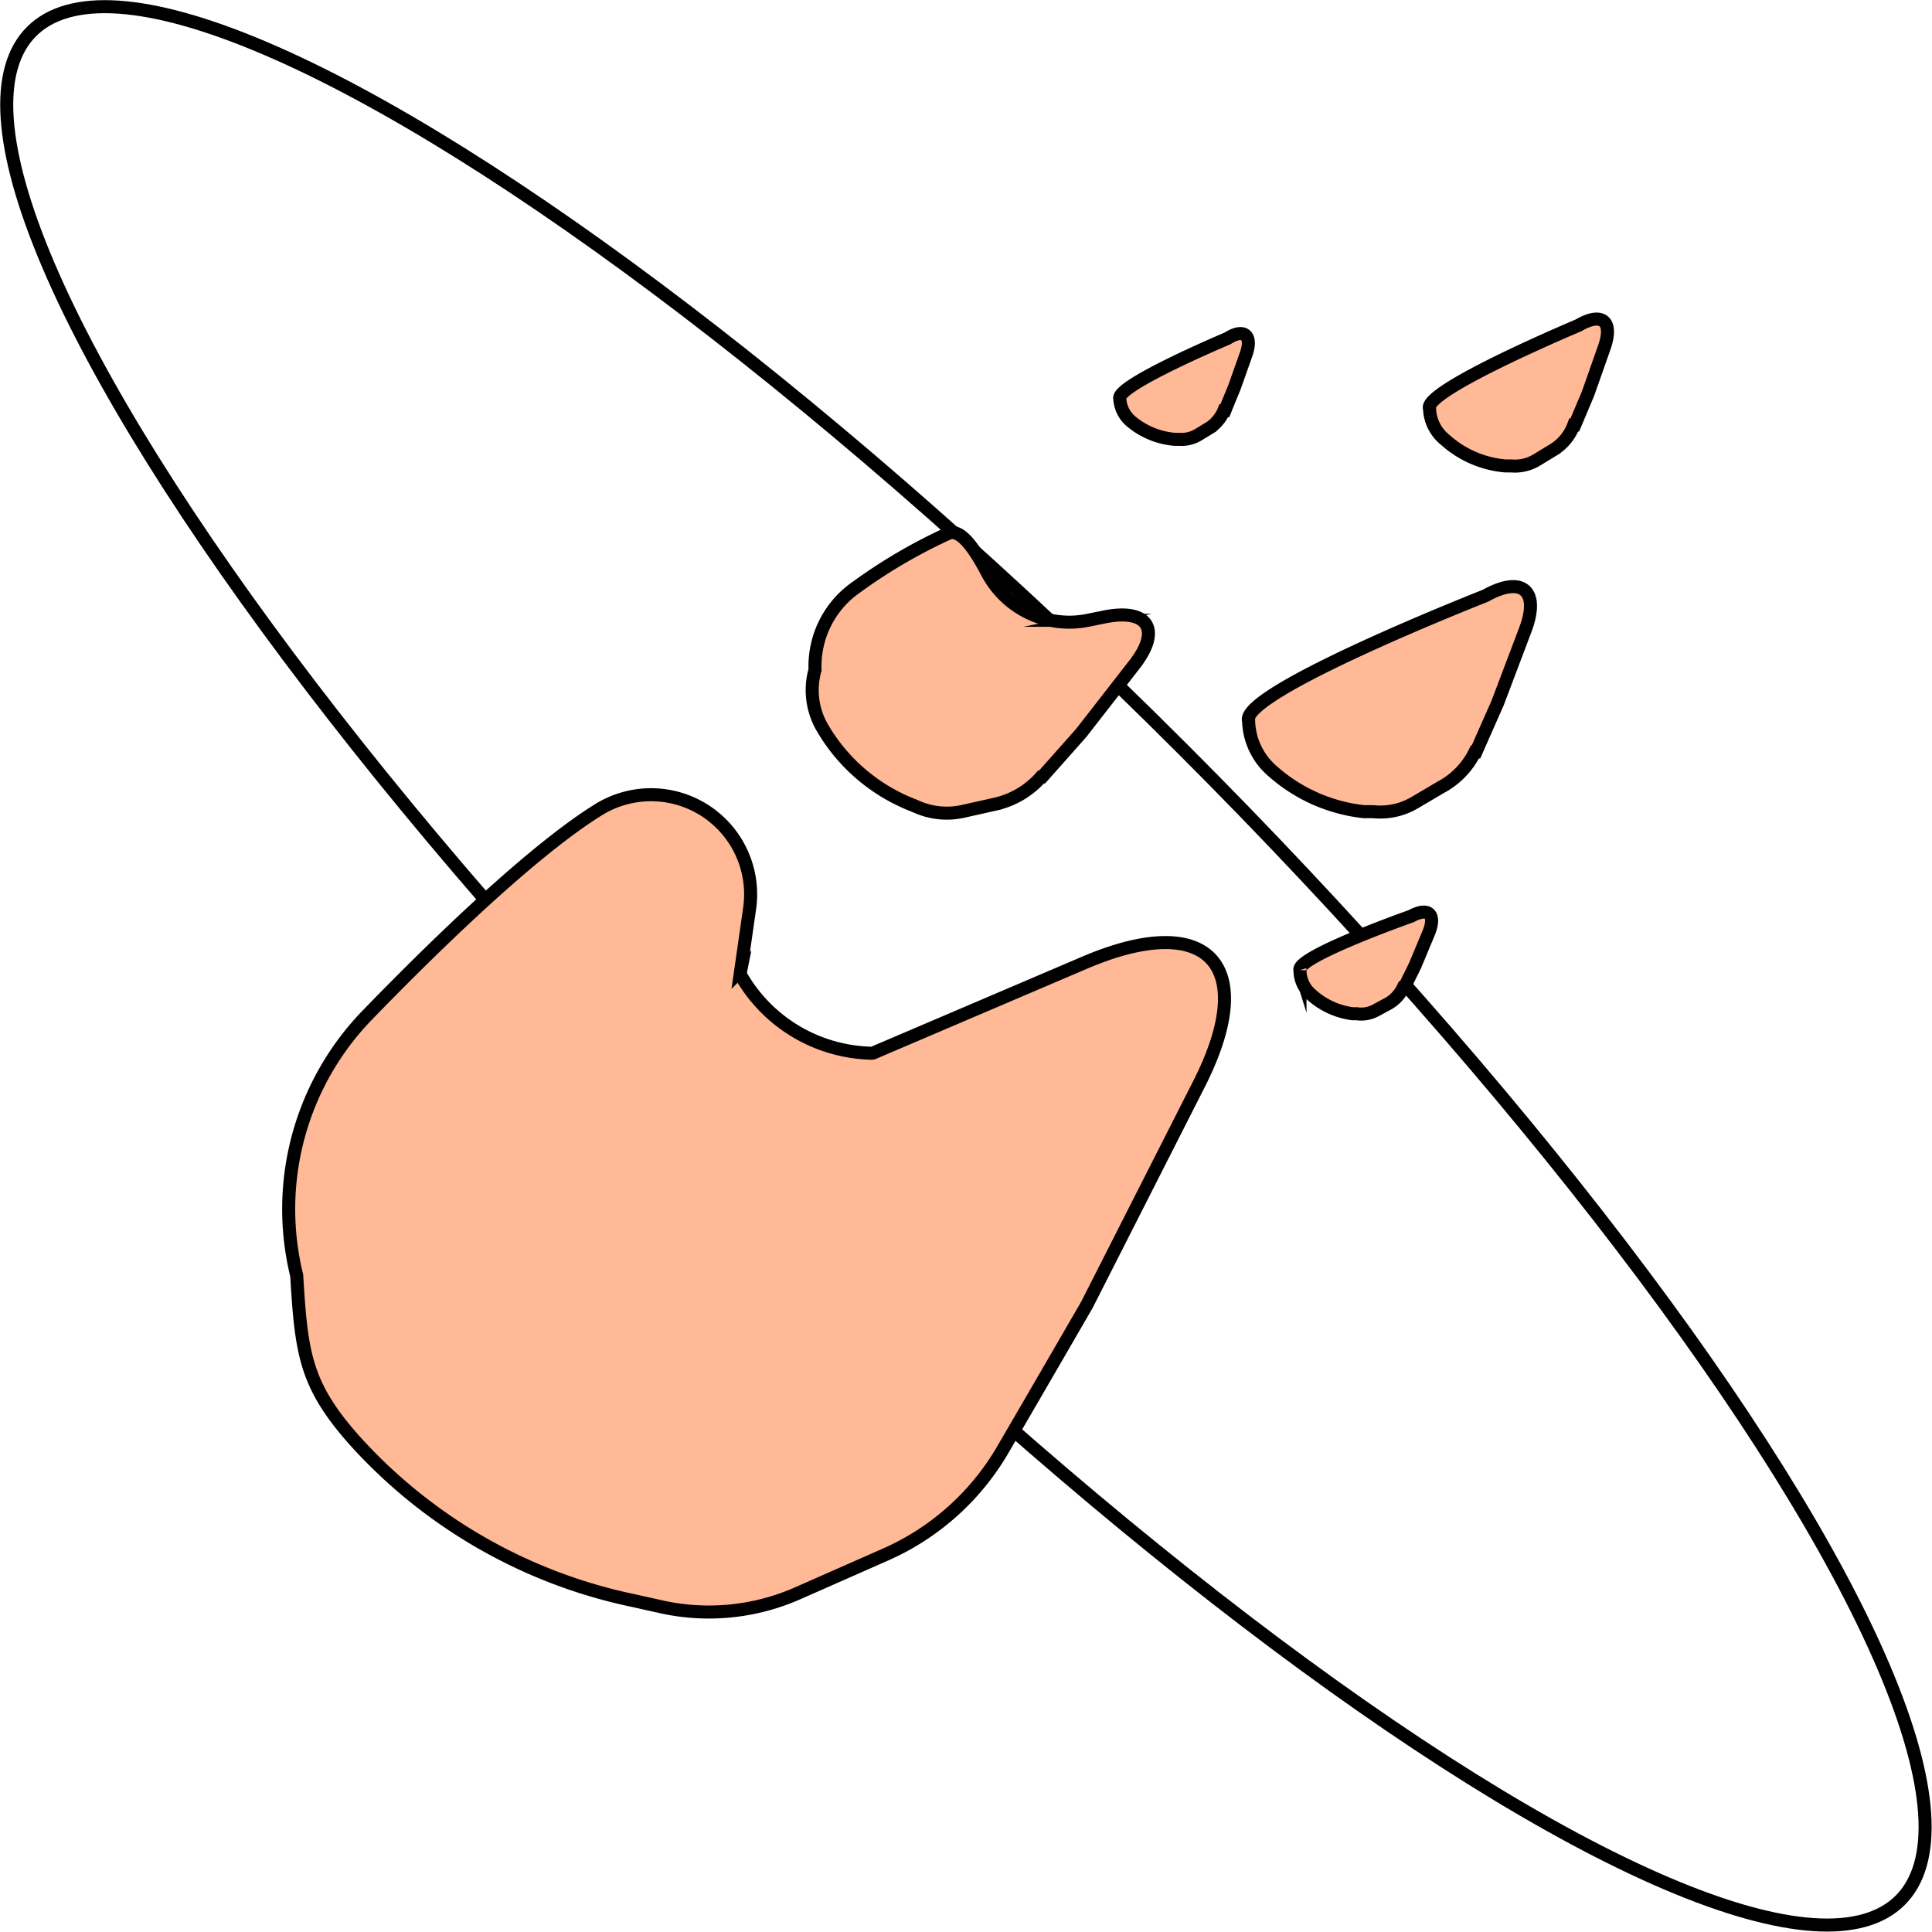 <svg id="OrangeSplat" xmlns="http://www.w3.org/2000/svg" viewBox="0 0 74.1 74.1">
	<defs>
		<style>.cls-1{fill:none;}.cls-1,.cls-2{stroke:#000;stroke-miterlimit:10;stroke-width:0.5px;}.cls-2{fill:#ffb996;}
		</style>
	</defs>
	<title>OrangeSplat</title>

	<ellipse class="cls-1" cx="62.75" cy="142.66" rx="11.76" ry="50.68" transform="translate(-108.2 -19.46) rotate(-45)"/>

	<path id="orange" class="cls-2" d="M59.67,165.23l-3.4,1.5a8.43,8.43,0,0,1-5.15.52L50,167a19.85,19.85,0,0,1-10.68-6.12c-1.91-2.14-2.06-3.34-2.24-6.35a10.69,10.69,0,0,1,2.72-10c2.79-2.88,6.43-6.37,8.88-7.88h0a3.82,3.82,0,0,1,5.77,3.81l-.34,2.37a.37.37,0,0,0,.05.27A5.92,5.92,0,0,0,59,146a.57.57,0,0,0,.18,0l8.15-3.48c4.71-2,6.68.09,4.36,4.66l-4.3,8.47s-1.85,3.2-3.28,5.65A9.76,9.76,0,0,1,59.67,165.23Zm6-29.82,1.5-1.69,2-2.57c1.1-1.38.58-2.23-1.15-1.87l-.59.12a3.56,3.56,0,0,1-3.88-1.85c-.47-.89-1-1.66-1.46-1.49h0a20.25,20.25,0,0,0-3.53,2.06,3.69,3.69,0,0,0-1.6,3.18,2.86,2.86,0,0,0,.31,2.27,6.93,6.93,0,0,0,3.22,2.83l.36.15a2.86,2.86,0,0,0,1.78.18l1.25-.28A3.31,3.31,0,0,0,65.63,135.41Zm20.43-13.5.51-1.21.63-1.79c.34-1-.11-1.34-1-.82,0,0-6,2.52-5.71,3.2a1.59,1.59,0,0,0,.6,1.19,3.94,3.94,0,0,0,2.31,1l.22,0a1.62,1.62,0,0,0,1-.24l.64-.39A1.87,1.87,0,0,0,86.06,121.91Zm-13.42-.55c.15-.38.36-.88.36-.88l.46-1.3c.24-.7-.08-1-.72-.59,0,0-4.32,1.82-4.13,2.32a1.22,1.22,0,0,0,.43.86,3,3,0,0,0,1.67.69h.17a1.25,1.25,0,0,0,.73-.17l.46-.28A1.46,1.46,0,0,0,72.64,121.36Zm6.87,22.14.42-.85.53-1.27c.28-.69,0-1-.68-.63,0,0-4.42,1.56-4.26,2.07a1.22,1.22,0,0,0,.38.89,2.93,2.93,0,0,0,1.63.78l.16,0a1.17,1.17,0,0,0,.74-.13l.48-.26A1.38,1.38,0,0,0,79.51,143.5Zm2.76-9.05.83-1.88,1.06-2.8c.57-1.51-.12-2.1-1.53-1.31,0,0-9.47,3.72-9.08,4.81a2.63,2.63,0,0,0,.9,1.9A6.3,6.3,0,0,0,78,136.74l.36,0a2.6,2.6,0,0,0,1.59-.34l1-.59A3.06,3.06,0,0,0,82.27,134.45Z" transform="translate(-25.7 -105.61)"/>
	
</svg>